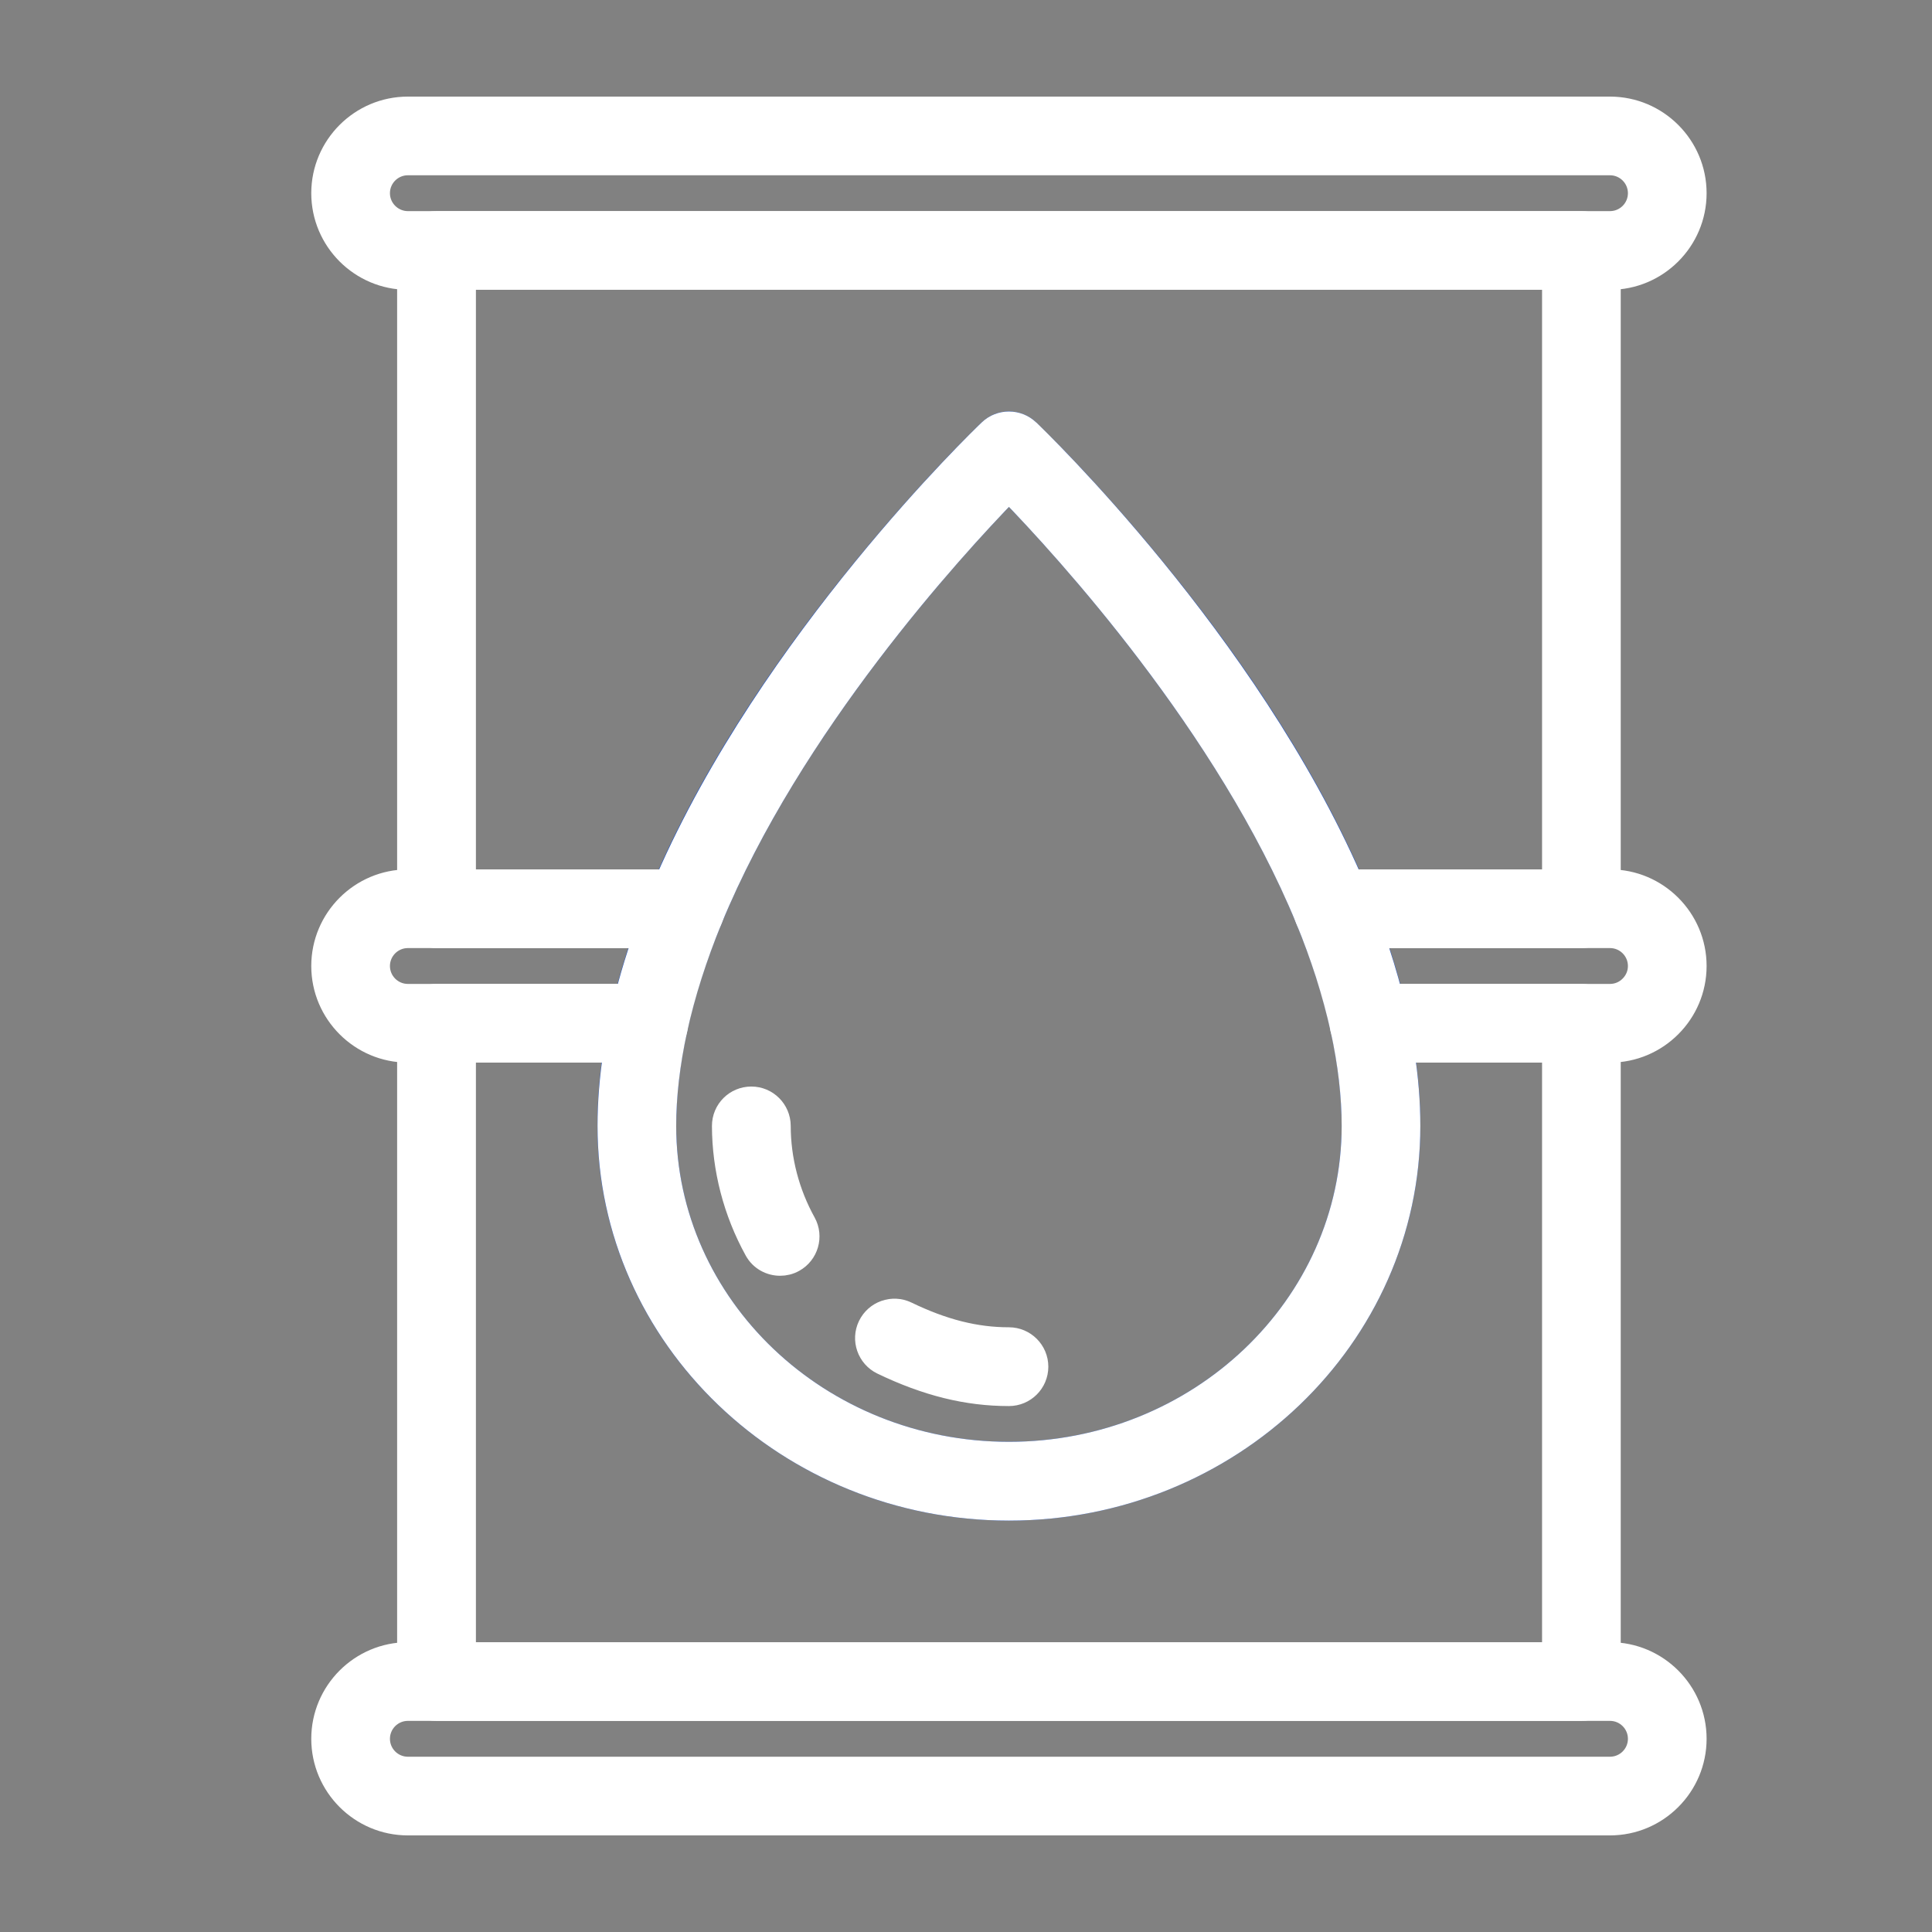 <svg width="18" height="18" viewBox="0 0 18 18" fill="none" xmlns="http://www.w3.org/2000/svg">
<rect x="0" y="0" width="18" height="18" fill="#808080" stroke="none"/>
<g id="Oil Chemestry White">
<rect id="Rectangle 4 Copy 9" width="18" height="18" fill="#F4F7FB" fill-opacity="0.01"/>
<g id="oil-barrel">
<g id="Shape">
<path fill-rule="evenodd" clip-rule="evenodd" d="M3.8 2.6H15C15.441 2.6 15.8 2.241 15.8 1.8C15.8 1.359 15.441 1 15 1H3.8C3.359 1 3 1.359 3 1.8C3 2.241 3.359 2.6 3.8 2.6ZM3.618 1.605C3.666 1.561 3.73 1.533 3.8 1.533H15C15.147 1.533 15.267 1.653 15.267 1.8C15.267 1.947 15.147 2.067 15 2.067H3.8C3.733 2.067 3.672 2.042 3.626 2.002C3.569 1.953 3.533 1.881 3.533 1.8C3.533 1.723 3.566 1.654 3.618 1.605Z" fill="white"/>
<path d="M3.618 1.605L3.686 1.678L3.686 1.678L3.618 1.605ZM3.626 2.002L3.691 1.926L3.691 1.926L3.626 2.002ZM15 2.5H3.8V2.7H15V2.5ZM15.7 1.8C15.7 2.186 15.386 2.5 15 2.5V2.7C15.496 2.7 15.9 2.296 15.9 1.8H15.7ZM15 1.1C15.386 1.1 15.7 1.414 15.7 1.8H15.9C15.9 1.304 15.496 0.9 15 0.9V1.1ZM3.8 1.1H15V0.9H3.8V1.1ZM3.1 1.8C3.1 1.414 3.414 1.1 3.8 1.1V0.9C3.304 0.9 2.9 1.304 2.9 1.8H3.1ZM3.8 2.5C3.414 2.5 3.1 2.186 3.1 1.8H2.9C2.9 2.296 3.304 2.7 3.8 2.7V2.5ZM3.8 1.433C3.703 1.433 3.615 1.471 3.55 1.532L3.686 1.678C3.716 1.65 3.756 1.633 3.8 1.633V1.433ZM15 1.433H3.8V1.633H15V1.433ZM15.367 1.8C15.367 1.598 15.202 1.433 15 1.433V1.633C15.092 1.633 15.167 1.708 15.167 1.8H15.367ZM15 2.167C15.202 2.167 15.367 2.002 15.367 1.8H15.167C15.167 1.892 15.092 1.967 15 1.967V2.167ZM3.8 2.167H15V1.967H3.8V2.167ZM3.56 2.077C3.624 2.133 3.708 2.167 3.8 2.167V1.967C3.758 1.967 3.72 1.951 3.691 1.926L3.56 2.077ZM3.433 1.8C3.433 1.911 3.483 2.01 3.56 2.077L3.691 1.926C3.655 1.895 3.633 1.85 3.633 1.8H3.433ZM3.55 1.532C3.478 1.599 3.433 1.694 3.433 1.8H3.633C3.633 1.752 3.653 1.709 3.686 1.678L3.55 1.532Z" fill="white"/>
</g>
<g id="Shape_2">
<path fill-rule="evenodd" clip-rule="evenodd" d="M3.8 17H15C15.441 17 15.8 16.641 15.8 16.2C15.8 15.759 15.441 15.4 15 15.4H3.8C3.359 15.4 3 15.759 3 16.2C3 16.641 3.359 17 3.8 17ZM3.533 16.2C3.533 16.053 3.653 15.933 3.8 15.933H15C15.147 15.933 15.267 16.053 15.267 16.2C15.267 16.347 15.147 16.467 15 16.467H3.8C3.653 16.467 3.533 16.347 3.533 16.2Z" fill="white"/>
<path d="M15 16.9H3.8V17.1H15V16.9ZM15.7 16.2C15.7 16.586 15.386 16.9 15 16.9V17.1C15.496 17.1 15.9 16.696 15.9 16.2H15.7ZM15 15.5C15.386 15.5 15.7 15.814 15.7 16.2H15.9C15.9 15.704 15.496 15.3 15 15.3V15.5ZM3.8 15.5H15V15.3H3.8V15.5ZM3.1 16.2C3.1 15.814 3.414 15.5 3.8 15.5V15.3C3.304 15.3 2.9 15.704 2.9 16.2H3.1ZM3.8 16.9C3.414 16.9 3.1 16.586 3.1 16.2H2.9C2.9 16.696 3.304 17.1 3.8 17.1V16.9ZM3.8 15.833C3.598 15.833 3.433 15.998 3.433 16.2H3.633C3.633 16.108 3.708 16.033 3.8 16.033V15.833ZM15 15.833H3.8V16.033H15V15.833ZM15.367 16.2C15.367 15.998 15.202 15.833 15 15.833V16.033C15.092 16.033 15.167 16.108 15.167 16.2H15.367ZM15 16.567C15.202 16.567 15.367 16.402 15.367 16.2H15.167C15.167 16.292 15.092 16.367 15 16.367V16.567ZM3.8 16.567H15V16.367H3.8V16.567ZM3.433 16.2C3.433 16.402 3.598 16.567 3.8 16.567V16.367C3.708 16.367 3.633 16.292 3.633 16.2H3.433Z" fill="white"/>
</g>
<g id="Shape_3">
<path fill-rule="evenodd" clip-rule="evenodd" d="M5.667 10.49C5.667 12.462 7.341 14.067 9.4 14.067C11.459 14.067 13.133 12.462 13.133 10.49C13.133 7.432 9.729 4.146 9.584 4.007C9.481 3.909 9.319 3.909 9.216 4.007C9.071 4.146 5.667 7.432 5.667 10.49ZM6.2 10.49C6.2 8.049 8.693 5.306 9.4 4.578C10.106 5.305 12.6 8.046 12.6 10.49C12.6 12.168 11.164 13.533 9.4 13.533C7.635 13.533 6.2 12.168 6.2 10.49Z" fill="#0C49CD"/>
<path d="M9.584 4.007L9.653 3.935L9.653 3.935L9.584 4.007ZM9.216 4.007L9.147 3.935L9.146 3.935L9.216 4.007ZM9.4 4.578L9.472 4.508L9.4 4.434L9.328 4.508L9.4 4.578ZM9.4 13.967C7.392 13.967 5.766 12.403 5.766 10.49H5.566C5.566 12.521 7.29 14.167 9.4 14.167V13.967ZM13.033 10.49C13.033 12.403 11.407 13.967 9.4 13.967V14.167C11.51 14.167 13.233 12.521 13.233 10.49H13.033ZM9.515 4.079C9.585 4.146 10.467 4.998 11.332 6.211C12.198 7.429 13.033 8.993 13.033 10.49H13.233C13.233 8.928 12.366 7.32 11.495 6.096C10.62 4.867 9.728 4.006 9.653 3.935L9.515 4.079ZM9.285 4.079C9.349 4.018 9.451 4.018 9.515 4.079L9.653 3.935C9.511 3.799 9.288 3.799 9.147 3.935L9.285 4.079ZM5.766 10.49C5.766 8.993 6.602 7.429 7.468 6.211C8.332 4.998 9.214 4.146 9.285 4.079L9.146 3.935C9.072 4.006 8.18 4.867 7.305 6.096C6.433 7.32 5.566 8.928 5.566 10.49H5.766ZM9.328 4.508C8.973 4.874 8.168 5.747 7.451 6.836C6.737 7.923 6.1 9.239 6.1 10.49H6.3C6.3 9.299 6.91 8.024 7.618 6.946C8.325 5.872 9.121 5.009 9.472 4.648L9.328 4.508ZM12.7 10.49C12.7 9.238 12.063 7.921 11.348 6.835C10.632 5.746 9.827 4.874 9.472 4.508L9.328 4.648C9.679 5.009 10.474 5.871 11.181 6.945C11.89 8.022 12.5 9.298 12.5 10.49H12.7ZM9.4 13.633C11.215 13.633 12.7 12.228 12.7 10.49H12.5C12.5 12.108 11.114 13.433 9.4 13.433V13.633ZM6.1 10.49C6.1 12.228 7.585 13.633 9.4 13.633V13.433C7.686 13.433 6.3 12.108 6.3 10.49H6.1Z" fill="#0C49CD"/>
</g>
<path id="Shape_4" d="M7.268 11.786C7.174 11.786 7.083 11.737 7.035 11.649C6.838 11.292 6.734 10.891 6.733 10.49C6.733 10.342 6.852 10.223 7 10.223H7C7.147 10.223 7.266 10.342 7.267 10.489C7.267 10.801 7.348 11.113 7.502 11.391C7.573 11.519 7.526 11.682 7.397 11.753C7.356 11.776 7.312 11.786 7.268 11.786Z" fill="white" stroke="white" stroke-width="0.2"/>
<path id="Shape_5" d="M9.4 13C9.007 13 8.631 12.906 8.217 12.707C8.085 12.643 8.029 12.483 8.093 12.351C8.157 12.218 8.316 12.162 8.449 12.226C8.788 12.39 9.09 12.466 9.4 12.466C9.547 12.466 9.667 12.586 9.667 12.733C9.667 12.881 9.547 13 9.4 13Z" fill="white" stroke="white" stroke-width="0.2"/>
<g id="Shape_6">
<path fill-rule="evenodd" clip-rule="evenodd" d="M12.417 8.733H14.733C14.823 8.733 14.902 8.689 14.95 8.622C14.982 8.578 15 8.525 15 8.467V2.333C15 2.248 14.96 2.173 14.898 2.124C14.853 2.088 14.796 2.067 14.733 2.067H4.067C3.919 2.067 3.8 2.186 3.8 2.333V8.467C3.8 8.614 3.919 8.733 4.067 8.733H6.383C6.491 8.733 6.589 8.668 6.63 8.568C7.373 6.76 8.877 5.117 9.4 4.578C9.923 5.117 11.427 6.76 12.17 8.568C12.211 8.668 12.309 8.733 12.417 8.733ZM14.467 8.2H12.594C11.618 5.966 9.669 4.088 9.584 4.007C9.481 3.909 9.319 3.909 9.216 4.007C9.132 4.088 7.182 5.966 6.207 8.2H4.333V2.6H14.467V8.2Z" fill="white"/>
<path d="M14.95 8.622L15.032 8.68L15.032 8.68L14.95 8.622ZM14.898 2.124L14.836 2.202L14.836 2.202L14.898 2.124ZM6.63 8.568L6.537 8.53L6.537 8.53L6.63 8.568ZM9.4 4.578L9.472 4.508L9.4 4.434L9.328 4.508L9.4 4.578ZM12.17 8.568L12.263 8.53L12.263 8.53L12.17 8.568ZM12.594 8.2L12.502 8.24L12.528 8.3H12.594V8.2ZM14.467 8.2V8.3H14.567V8.2H14.467ZM9.584 4.007L9.654 3.935L9.653 3.935L9.584 4.007ZM9.216 4.007L9.147 3.935L9.147 3.935L9.216 4.007ZM6.207 8.2V8.3H6.272L6.298 8.24L6.207 8.2ZM4.333 8.2H4.234V8.3H4.333V8.2ZM4.333 2.6V2.5H4.234V2.6H4.333ZM14.467 2.6H14.567V2.5H14.467V2.6ZM14.733 8.633H12.417V8.833H14.733V8.633ZM14.869 8.563C14.838 8.606 14.789 8.633 14.733 8.633V8.833C14.856 8.833 14.965 8.773 15.032 8.68L14.869 8.563ZM14.9 8.467C14.9 8.503 14.889 8.536 14.869 8.563L15.032 8.68C15.075 8.62 15.1 8.546 15.1 8.467H14.9ZM14.9 2.333V8.467H15.1V2.333H14.9ZM14.836 2.202C14.875 2.233 14.9 2.28 14.9 2.333H15.1C15.1 2.216 15.045 2.112 14.96 2.045L14.836 2.202ZM14.733 2.167C14.772 2.167 14.808 2.18 14.836 2.202L14.96 2.045C14.898 1.996 14.819 1.967 14.733 1.967V2.167ZM4.067 2.167H14.733V1.967H4.067V2.167ZM3.9 2.333C3.9 2.241 3.975 2.167 4.067 2.167V1.967C3.864 1.967 3.7 2.131 3.7 2.333H3.9ZM3.9 8.467V2.333H3.7V8.467H3.9ZM4.067 8.633C3.975 8.633 3.9 8.559 3.9 8.467H3.7C3.7 8.669 3.864 8.833 4.067 8.833V8.633ZM6.383 8.633H4.067V8.833H6.383V8.633ZM6.537 8.53C6.512 8.592 6.451 8.633 6.383 8.633V8.833C6.532 8.833 6.666 8.743 6.722 8.606L6.537 8.53ZM9.328 4.508C8.804 5.048 7.289 6.703 6.537 8.53L6.722 8.606C7.458 6.817 8.95 5.185 9.472 4.648L9.328 4.508ZM12.263 8.53C11.511 6.703 9.996 5.048 9.472 4.508L9.328 4.648C9.85 5.185 11.342 6.817 12.078 8.606L12.263 8.53ZM12.417 8.633C12.349 8.633 12.288 8.592 12.263 8.53L12.078 8.606C12.134 8.744 12.268 8.833 12.417 8.833V8.633ZM12.594 8.3H14.467V8.1H12.594V8.3ZM9.515 4.079C9.599 4.16 11.535 6.026 12.502 8.24L12.685 8.16C11.701 5.906 9.739 4.017 9.654 3.935L9.515 4.079ZM9.285 4.08C9.349 4.018 9.451 4.018 9.515 4.08L9.653 3.935C9.512 3.8 9.288 3.8 9.147 3.935L9.285 4.08ZM6.298 8.24C7.265 6.026 9.201 4.16 9.285 4.079L9.147 3.935C9.062 4.016 7.099 5.906 6.115 8.16L6.298 8.24ZM4.333 8.3H6.207V8.1H4.333V8.3ZM4.234 2.6V8.2H4.434V2.6H4.234ZM14.467 2.5H4.333V2.7H14.467V2.5ZM14.567 8.2V2.6H14.367V8.2H14.567Z" fill="white"/>
</g>
<g id="Shape_7">
<path fill-rule="evenodd" clip-rule="evenodd" d="M3.8 9.8H6.044C6.169 9.8 6.278 9.713 6.305 9.59C6.377 9.262 6.486 8.918 6.63 8.568C6.664 8.486 6.654 8.392 6.605 8.318C6.555 8.244 6.472 8.2 6.383 8.2H3.8C3.359 8.2 3 8.559 3 9C3 9.441 3.359 9.8 3.8 9.8ZM3.533 9C3.533 8.853 3.653 8.733 3.8 8.733H5.996C5.978 8.785 5.961 8.836 5.944 8.887C5.903 9.015 5.866 9.141 5.834 9.267H3.8C3.653 9.267 3.533 9.147 3.533 9Z" fill="white"/>
<path d="M6.305 9.59L6.207 9.569L6.207 9.569L6.305 9.59ZM6.63 8.568L6.722 8.606L6.722 8.606L6.63 8.568ZM6.605 8.318L6.688 8.263L6.688 8.262L6.605 8.318ZM5.996 8.733L6.091 8.766L6.137 8.633H5.996V8.733ZM5.944 8.887L5.849 8.856L5.849 8.856L5.944 8.887ZM5.834 9.267V9.367H5.911L5.931 9.291L5.834 9.267ZM6.044 9.7H3.8V9.9H6.044V9.7ZM6.207 9.569C6.19 9.645 6.123 9.7 6.044 9.7V9.9C6.216 9.9 6.366 9.78 6.402 9.612L6.207 9.569ZM6.537 8.53C6.392 8.884 6.281 9.234 6.207 9.569L6.402 9.612C6.473 9.289 6.581 8.951 6.722 8.606L6.537 8.53ZM6.522 8.374C6.553 8.42 6.559 8.478 6.537 8.53L6.722 8.606C6.769 8.493 6.756 8.364 6.688 8.263L6.522 8.374ZM6.383 8.3C6.439 8.3 6.491 8.328 6.522 8.374L6.688 8.262C6.62 8.161 6.506 8.1 6.383 8.1V8.3ZM3.8 8.3H6.383V8.1H3.8V8.3ZM3.1 9C3.1 8.614 3.414 8.3 3.8 8.3V8.1C3.304 8.1 2.9 8.504 2.9 9H3.1ZM3.8 9.7C3.414 9.7 3.1 9.386 3.1 9H2.9C2.9 9.496 3.304 9.9 3.8 9.9V9.7ZM3.8 8.633C3.598 8.633 3.433 8.798 3.433 9H3.633C3.633 8.908 3.708 8.833 3.8 8.833V8.633ZM5.996 8.633H3.8V8.833H5.996V8.633ZM6.039 8.918C6.056 8.868 6.073 8.817 6.091 8.766L5.902 8.701C5.884 8.752 5.866 8.804 5.849 8.856L6.039 8.918ZM5.931 9.291C5.962 9.169 5.999 9.044 6.039 8.918L5.849 8.856C5.807 8.986 5.769 9.114 5.737 9.242L5.931 9.291ZM3.8 9.367H5.834V9.167H3.8V9.367ZM3.433 9C3.433 9.202 3.598 9.367 3.8 9.367V9.167C3.708 9.167 3.633 9.092 3.633 9H3.433Z" fill="white"/>
</g>
<g id="Shape_8">
<path fill-rule="evenodd" clip-rule="evenodd" d="M12.756 9.8H15C15.441 9.8 15.8 9.441 15.8 9C15.8 8.559 15.441 8.2 15 8.2H12.417C12.328 8.2 12.245 8.244 12.195 8.318C12.19 8.326 12.186 8.333 12.182 8.341C12.144 8.411 12.14 8.494 12.17 8.568C12.24 8.738 12.302 8.906 12.355 9.072C12.411 9.248 12.458 9.421 12.495 9.59C12.522 9.713 12.63 9.8 12.756 9.8ZM15 9.267H12.966C12.921 9.091 12.867 8.913 12.804 8.733H15C15.147 8.733 15.267 8.853 15.267 9C15.267 9.072 15.238 9.138 15.191 9.186C15.142 9.236 15.075 9.267 15 9.267Z" fill="white"/>
<path d="M12.195 8.318L12.112 8.262L12.112 8.263L12.195 8.318ZM12.182 8.341L12.27 8.388L12.27 8.388L12.182 8.341ZM12.17 8.568L12.263 8.53L12.263 8.53L12.17 8.568ZM12.355 9.072L12.26 9.103L12.26 9.103L12.355 9.072ZM12.495 9.59L12.398 9.612L12.398 9.612L12.495 9.59ZM12.966 9.267L12.87 9.292L12.889 9.367H12.966V9.267ZM12.804 8.733V8.633H12.663L12.709 8.766L12.804 8.733ZM15.191 9.186L15.262 9.256L15.262 9.256L15.191 9.186ZM15 9.7H12.756V9.9H15V9.7ZM15.7 9C15.7 9.386 15.386 9.7 15 9.7V9.9C15.496 9.9 15.9 9.496 15.9 9H15.7ZM15 8.3C15.386 8.3 15.7 8.614 15.7 9H15.9C15.9 8.504 15.496 8.1 15 8.1V8.3ZM12.417 8.3H15V8.1H12.417V8.3ZM12.278 8.374C12.309 8.328 12.361 8.3 12.417 8.3V8.1C12.294 8.1 12.18 8.161 12.112 8.262L12.278 8.374ZM12.27 8.388C12.272 8.383 12.275 8.379 12.279 8.373L12.112 8.263C12.106 8.273 12.099 8.283 12.093 8.294L12.27 8.388ZM12.263 8.53C12.244 8.484 12.246 8.432 12.27 8.388L12.093 8.294C12.042 8.39 12.036 8.504 12.078 8.606L12.263 8.53ZM12.45 9.042C12.396 8.873 12.333 8.702 12.263 8.53L12.078 8.606C12.147 8.773 12.207 8.939 12.26 9.103L12.45 9.042ZM12.593 9.569C12.555 9.396 12.508 9.22 12.45 9.042L12.26 9.103C12.315 9.276 12.361 9.446 12.398 9.612L12.593 9.569ZM12.756 9.7C12.677 9.7 12.61 9.646 12.593 9.569L12.398 9.612C12.435 9.78 12.583 9.9 12.756 9.9V9.7ZM12.966 9.367H15V9.167H12.966V9.367ZM12.709 8.766C12.771 8.944 12.825 9.119 12.87 9.292L13.063 9.242C13.017 9.064 12.962 8.883 12.898 8.7L12.709 8.766ZM15 8.633H12.804V8.833H15V8.633ZM15.367 9C15.367 8.798 15.202 8.633 15 8.633V8.833C15.092 8.833 15.167 8.908 15.167 9H15.367ZM15.262 9.256C15.327 9.19 15.367 9.099 15.367 9H15.167C15.167 9.045 15.149 9.086 15.119 9.116L15.262 9.256ZM15 9.367C15.103 9.367 15.196 9.324 15.262 9.256L15.119 9.116C15.089 9.148 15.046 9.167 15 9.167V9.367Z" fill="white"/>
</g>
<g id="Shape_9">
<path fill-rule="evenodd" clip-rule="evenodd" d="M3.8 15.667C3.8 15.814 3.919 15.933 4.067 15.933H14.733C14.88 15.933 15 15.814 15 15.667V9.533C15 9.386 14.88 9.267 14.733 9.267H12.756C12.675 9.267 12.599 9.303 12.548 9.366C12.533 9.385 12.521 9.405 12.511 9.427C12.489 9.478 12.483 9.535 12.495 9.59C12.565 9.908 12.6 10.211 12.6 10.49C12.6 12.168 11.165 13.533 9.4 13.533C7.636 13.533 6.2 12.168 6.2 10.49C6.2 10.211 6.235 9.908 6.305 9.59C6.322 9.511 6.303 9.429 6.252 9.366C6.201 9.303 6.125 9.267 6.044 9.267H4.067C3.919 9.267 3.8 9.386 3.8 9.533V15.667ZM14.467 9.8V15.4H4.333V9.8H5.723C5.686 10.039 5.667 10.27 5.667 10.49C5.667 12.462 7.341 14.067 9.4 14.067C11.459 14.067 13.133 12.462 13.133 10.49C13.133 10.27 13.114 10.039 13.077 9.8H14.467Z" fill="white"/>
<path d="M12.548 9.366L12.47 9.303L12.47 9.304L12.548 9.366ZM12.511 9.427L12.603 9.467L12.603 9.466L12.511 9.427ZM12.495 9.59L12.397 9.612L12.398 9.612L12.495 9.59ZM6.305 9.59L6.402 9.612L6.402 9.612L6.305 9.59ZM6.252 9.366L6.174 9.429L6.174 9.429L6.252 9.366ZM14.467 15.4V15.5H14.567V15.4H14.467ZM14.467 9.8H14.567V9.7H14.467V9.8ZM4.333 15.4H4.234V15.5H4.333V15.4ZM4.333 9.8V9.7H4.234V9.8H4.333ZM5.723 9.8L5.822 9.815L5.84 9.7H5.723V9.8ZM13.077 9.8V9.7H12.96L12.978 9.816L13.077 9.8ZM4.067 15.833C3.975 15.833 3.9 15.759 3.9 15.667H3.7C3.7 15.869 3.864 16.033 4.067 16.033V15.833ZM14.733 15.833H4.067V16.033H14.733V15.833ZM14.9 15.667C14.9 15.759 14.825 15.833 14.733 15.833V16.033C14.935 16.033 15.1 15.869 15.1 15.667H14.9ZM14.9 9.533V15.667H15.1V9.533H14.9ZM14.733 9.367C14.825 9.367 14.9 9.441 14.9 9.533H15.1C15.1 9.331 14.935 9.167 14.733 9.167V9.367ZM12.756 9.367H14.733V9.167H12.756V9.367ZM12.626 9.429C12.658 9.39 12.705 9.367 12.756 9.367V9.167C12.645 9.167 12.54 9.217 12.47 9.303L12.626 9.429ZM12.603 9.466C12.609 9.453 12.617 9.44 12.626 9.428L12.47 9.304C12.449 9.329 12.432 9.358 12.42 9.387L12.603 9.466ZM12.593 9.569C12.585 9.535 12.589 9.499 12.603 9.467L12.42 9.387C12.389 9.457 12.381 9.535 12.397 9.612L12.593 9.569ZM12.7 10.49C12.7 10.203 12.664 9.892 12.593 9.569L12.398 9.612C12.466 9.923 12.5 10.219 12.5 10.49H12.7ZM9.4 13.633C11.215 13.633 12.7 12.228 12.7 10.49H12.5C12.5 12.108 11.114 13.433 9.4 13.433V13.633ZM6.1 10.49C6.1 12.228 7.585 13.633 9.4 13.633V13.433C7.686 13.433 6.3 12.108 6.3 10.49H6.1ZM6.207 9.569C6.136 9.893 6.1 10.202 6.1 10.49H6.3C6.3 10.219 6.334 9.924 6.402 9.612L6.207 9.569ZM6.174 9.429C6.206 9.468 6.218 9.519 6.207 9.569L6.402 9.612C6.426 9.504 6.4 9.39 6.33 9.303L6.174 9.429ZM6.044 9.367C6.095 9.367 6.142 9.389 6.174 9.429L6.33 9.303C6.26 9.217 6.155 9.167 6.044 9.167V9.367ZM4.067 9.367H6.044V9.167H4.067V9.367ZM3.9 9.533C3.9 9.441 3.975 9.367 4.067 9.367V9.167C3.864 9.167 3.7 9.331 3.7 9.533H3.9ZM3.9 15.667V9.533H3.7V15.667H3.9ZM14.567 15.4V9.8H14.367V15.4H14.567ZM4.333 15.5H14.467V15.3H4.333V15.5ZM4.234 9.8V15.4H4.434V9.8H4.234ZM5.723 9.7H4.333V9.9H5.723V9.7ZM5.767 10.49C5.767 10.276 5.785 10.05 5.822 9.815L5.624 9.785C5.586 10.028 5.567 10.264 5.567 10.49H5.767ZM9.4 13.967C7.392 13.967 5.767 12.403 5.767 10.49H5.567C5.567 12.521 7.29 14.167 9.4 14.167V13.967ZM13.033 10.49C13.033 12.403 11.408 13.967 9.4 13.967V14.167C11.51 14.167 13.233 12.521 13.233 10.49H13.033ZM12.978 9.816C13.015 10.05 13.033 10.276 13.033 10.49H13.233C13.233 10.264 13.214 10.028 13.176 9.785L12.978 9.816ZM14.467 9.7H13.077V9.9H14.467V9.7Z" fill="white"/>
</g>
</g>
</g>
</svg>
